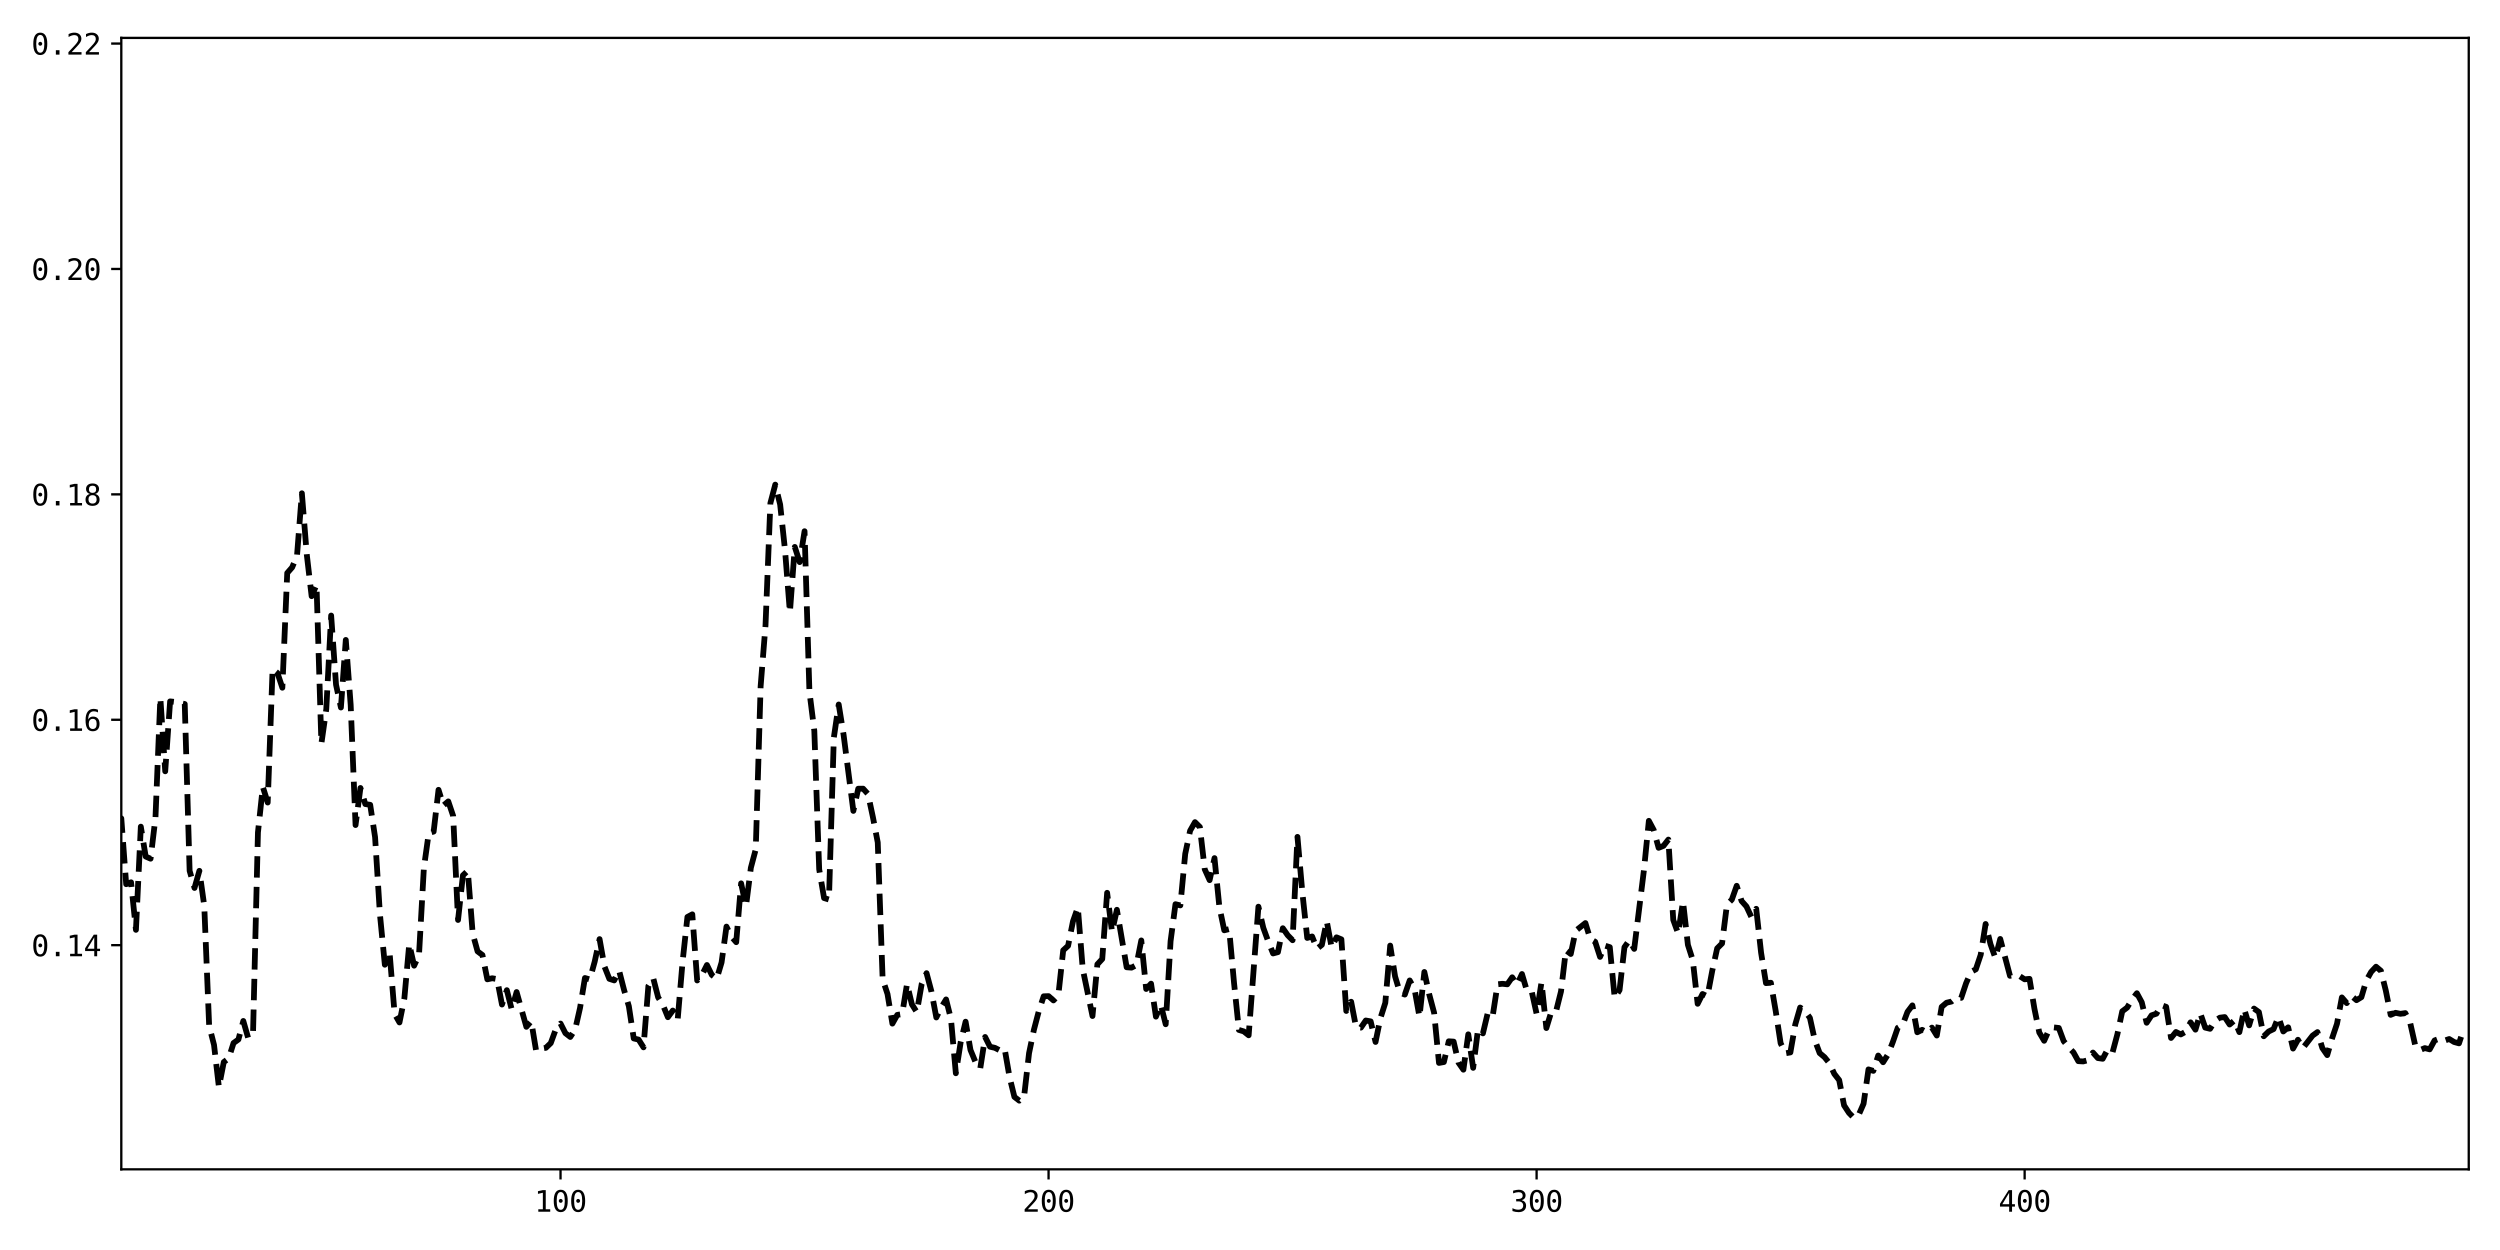 <?xml version="1.0" encoding="utf-8" standalone="no"?>
<!DOCTYPE svg PUBLIC "-//W3C//DTD SVG 1.1//EN"
  "http://www.w3.org/Graphics/SVG/1.1/DTD/svg11.dtd">
<svg xmlns:xlink="http://www.w3.org/1999/xlink" width="864pt" height="432pt" viewBox="0 0 864 432" xmlns="http://www.w3.org/2000/svg" version="1.1">
 <defs>
  <style type="text/css">*{stroke-linejoin: round; stroke-linecap: butt}</style>
 </defs>
 <g id="figure_1">
  <g id="patch_1">
   <path d="M 0 432 
L 864 432 
L 864 0 
L 0 0 
z
" style="fill: #ffffff"/>
  </g>
  <g id="axes_1">
   <g id="patch_2">
    <path d="M 41.92 404.12 
L 853.2 404.12 
L 853.2 13.095 
L 41.92 13.095 
z
" style="fill: #ffffff"/>
   </g>
   <g id="matplotlib.axis_1">
    <g id="xtick_1">
     <g id="line2d_1">
      <defs>
       <path id="m881b3e2408" d="M 0 0 
L 0 3.5 
" style="stroke: #000000; stroke-width: 0.8"/>
      </defs>
      <g>
       <use xlink:href="#m881b3e2408" x="193.719" y="404.12" style="stroke: #000000; stroke-width: 0.8"/>
      </g>
     </g>
     <g id="text_1">
      <!-- 100 -->
      <g transform="translate(184.688 418.772) scale(0.1 -0.1)">
       <defs>
        <path id="DejaVuSansMono-31" d="M 844 531 
L 1825 531 
L 1825 4097 
L 769 3859 
L 769 4434 
L 1819 4666 
L 2450 4666 
L 2450 531 
L 3419 531 
L 3419 0 
L 844 0 
L 844 531 
z
" transform="scale(0.016)"/>
        <path id="DejaVuSansMono-30" d="M 1509 2344 
Q 1509 2516 1629 2641 
Q 1750 2766 1919 2766 
Q 2094 2766 2219 2641 
Q 2344 2516 2344 2344 
Q 2344 2169 2220 2047 
Q 2097 1925 1919 1925 
Q 1744 1925 1626 2044 
Q 1509 2163 1509 2344 
z
M 1925 4250 
Q 1484 4250 1267 3775 
Q 1050 3300 1050 2328 
Q 1050 1359 1267 884 
Q 1484 409 1925 409 
Q 2369 409 2586 884 
Q 2803 1359 2803 2328 
Q 2803 3300 2586 3775 
Q 2369 4250 1925 4250 
z
M 1925 4750 
Q 2672 4750 3055 4137 
Q 3438 3525 3438 2328 
Q 3438 1134 3055 521 
Q 2672 -91 1925 -91 
Q 1178 -91 797 521 
Q 416 1134 416 2328 
Q 416 3525 797 4137 
Q 1178 4750 1925 4750 
z
" transform="scale(0.016)"/>
       </defs>
       <use xlink:href="#DejaVuSansMono-31"/>
       <use xlink:href="#DejaVuSansMono-30" x="60.205"/>
       <use xlink:href="#DejaVuSansMono-30" x="120.41"/>
      </g>
     </g>
    </g>
    <g id="xtick_2">
     <g id="line2d_2">
      <g>
       <use xlink:href="#m881b3e2408" x="362.384" y="404.12" style="stroke: #000000; stroke-width: 0.8"/>
      </g>
     </g>
     <g id="text_2">
      <!-- 200 -->
      <g transform="translate(353.354 418.772) scale(0.1 -0.1)">
       <defs>
        <path id="DejaVuSansMono-32" d="M 1166 531 
L 3309 531 
L 3309 0 
L 475 0 
L 475 531 
Q 1059 1147 1496 1619 
Q 1934 2091 2100 2284 
Q 2413 2666 2522 2902 
Q 2631 3138 2631 3384 
Q 2631 3775 2401 3997 
Q 2172 4219 1772 4219 
Q 1488 4219 1175 4116 
Q 863 4013 513 3803 
L 513 4441 
Q 834 4594 1145 4672 
Q 1456 4750 1759 4750 
Q 2444 4750 2861 4386 
Q 3278 4022 3278 3431 
Q 3278 3131 3139 2831 
Q 3000 2531 2688 2169 
Q 2513 1966 2180 1606 
Q 1847 1247 1166 531 
z
" transform="scale(0.016)"/>
       </defs>
       <use xlink:href="#DejaVuSansMono-32"/>
       <use xlink:href="#DejaVuSansMono-30" x="60.205"/>
       <use xlink:href="#DejaVuSansMono-30" x="120.41"/>
      </g>
     </g>
    </g>
    <g id="xtick_3">
     <g id="line2d_3">
      <g>
       <use xlink:href="#m881b3e2408" x="531.049" y="404.12" style="stroke: #000000; stroke-width: 0.8"/>
      </g>
     </g>
     <g id="text_3">
      <!-- 300 -->
      <g transform="translate(522.019 418.772) scale(0.1 -0.1)">
       <defs>
        <path id="DejaVuSansMono-33" d="M 2425 2497 
Q 2884 2375 3128 2064 
Q 3372 1753 3372 1288 
Q 3372 644 2939 276 
Q 2506 -91 1741 -91 
Q 1419 -91 1084 -31 
Q 750 28 428 141 
L 428 769 
Q 747 603 1056 522 
Q 1366 441 1672 441 
Q 2191 441 2469 675 
Q 2747 909 2747 1350 
Q 2747 1756 2469 1995 
Q 2191 2234 1716 2234 
L 1234 2234 
L 1234 2753 
L 1716 2753 
Q 2150 2753 2394 2943 
Q 2638 3134 2638 3475 
Q 2638 3834 2411 4026 
Q 2184 4219 1766 4219 
Q 1488 4219 1191 4156 
Q 894 4094 569 3969 
L 569 4550 
Q 947 4650 1242 4700 
Q 1538 4750 1766 4750 
Q 2447 4750 2855 4408 
Q 3263 4066 3263 3500 
Q 3263 3116 3048 2859 
Q 2834 2603 2425 2497 
z
" transform="scale(0.016)"/>
       </defs>
       <use xlink:href="#DejaVuSansMono-33"/>
       <use xlink:href="#DejaVuSansMono-30" x="60.205"/>
       <use xlink:href="#DejaVuSansMono-30" x="120.41"/>
      </g>
     </g>
    </g>
    <g id="xtick_4">
     <g id="line2d_4">
      <g>
       <use xlink:href="#m881b3e2408" x="699.715" y="404.12" style="stroke: #000000; stroke-width: 0.8"/>
      </g>
     </g>
     <g id="text_4">
      <!-- 400 -->
      <g transform="translate(690.684 418.772) scale(0.1 -0.1)">
       <defs>
        <path id="DejaVuSansMono-34" d="M 2297 4091 
L 825 1625 
L 2297 1625 
L 2297 4091 
z
M 2194 4666 
L 2925 4666 
L 2925 1625 
L 3547 1625 
L 3547 1113 
L 2925 1113 
L 2925 0 
L 2297 0 
L 2297 1113 
L 319 1113 
L 319 1709 
L 2194 4666 
z
" transform="scale(0.016)"/>
       </defs>
       <use xlink:href="#DejaVuSansMono-34"/>
       <use xlink:href="#DejaVuSansMono-30" x="60.205"/>
       <use xlink:href="#DejaVuSansMono-30" x="120.41"/>
      </g>
     </g>
    </g>
   </g>
   <g id="matplotlib.axis_2">
    <g id="ytick_1">
     <g id="line2d_5">
      <defs>
       <path id="m560607c438" d="M 0 0 
L -3.5 0 
" style="stroke: #000000; stroke-width: 0.8"/>
      </defs>
      <g>
       <use xlink:href="#m560607c438" x="41.92" y="326.654" style="stroke: #000000; stroke-width: 0.8"/>
      </g>
     </g>
     <g id="text_5">
      <!-- 0.14 -->
      <g transform="translate(10.839 330.479) scale(0.1 -0.1)">
       <defs>
        <path id="DejaVuSansMono-2e" d="M 1528 953 
L 2316 953 
L 2316 0 
L 1528 0 
L 1528 953 
z
" transform="scale(0.016)"/>
       </defs>
       <use xlink:href="#DejaVuSansMono-30"/>
       <use xlink:href="#DejaVuSansMono-2e" x="60.205"/>
       <use xlink:href="#DejaVuSansMono-31" x="120.41"/>
       <use xlink:href="#DejaVuSansMono-34" x="180.615"/>
      </g>
     </g>
    </g>
    <g id="ytick_2">
     <g id="line2d_6">
      <g>
       <use xlink:href="#m560607c438" x="41.92" y="248.753" style="stroke: #000000; stroke-width: 0.8"/>
      </g>
     </g>
     <g id="text_6">
      <!-- 0.16 -->
      <g transform="translate(10.839 252.579) scale(0.1 -0.1)">
       <defs>
        <path id="DejaVuSansMono-36" d="M 3097 4563 
L 3097 3981 
Q 2900 4097 2678 4158 
Q 2456 4219 2216 4219 
Q 1616 4219 1306 3767 
Q 997 3316 997 2438 
Q 1147 2750 1412 2917 
Q 1678 3084 2022 3084 
Q 2697 3084 3067 2670 
Q 3438 2256 3438 1497 
Q 3438 741 3056 325 
Q 2675 -91 1984 -91 
Q 1172 -91 794 492 
Q 416 1075 416 2328 
Q 416 3509 870 4129 
Q 1325 4750 2188 4750 
Q 2419 4750 2650 4701 
Q 2881 4653 3097 4563 
z
M 1972 2591 
Q 1569 2591 1337 2300 
Q 1106 2009 1106 1497 
Q 1106 984 1337 693 
Q 1569 403 1972 403 
Q 2391 403 2603 679 
Q 2816 956 2816 1497 
Q 2816 2041 2603 2316 
Q 2391 2591 1972 2591 
z
" transform="scale(0.016)"/>
       </defs>
       <use xlink:href="#DejaVuSansMono-30"/>
       <use xlink:href="#DejaVuSansMono-2e" x="60.205"/>
       <use xlink:href="#DejaVuSansMono-31" x="120.41"/>
       <use xlink:href="#DejaVuSansMono-36" x="180.615"/>
      </g>
     </g>
    </g>
    <g id="ytick_3">
     <g id="line2d_7">
      <g>
       <use xlink:href="#m560607c438" x="41.92" y="170.853" style="stroke: #000000; stroke-width: 0.8"/>
      </g>
     </g>
     <g id="text_7">
      <!-- 0.18 -->
      <g transform="translate(10.839 174.679) scale(0.1 -0.1)">
       <defs>
        <path id="DejaVuSansMono-38" d="M 1925 2216 
Q 1503 2216 1273 1980 
Q 1044 1744 1044 1313 
Q 1044 881 1276 642 
Q 1509 403 1925 403 
Q 2350 403 2579 639 
Q 2809 875 2809 1313 
Q 2809 1741 2576 1978 
Q 2344 2216 1925 2216 
z
M 1375 2478 
Q 972 2581 745 2862 
Q 519 3144 519 3541 
Q 519 4097 897 4423 
Q 1275 4750 1925 4750 
Q 2578 4750 2956 4423 
Q 3334 4097 3334 3541 
Q 3334 3144 3107 2862 
Q 2881 2581 2478 2478 
Q 2947 2375 3195 2062 
Q 3444 1750 3444 1253 
Q 3444 622 3041 265 
Q 2638 -91 1925 -91 
Q 1213 -91 811 264 
Q 409 619 409 1247 
Q 409 1747 657 2061 
Q 906 2375 1375 2478 
z
M 1147 3481 
Q 1147 3106 1347 2909 
Q 1547 2713 1925 2713 
Q 2306 2713 2506 2909 
Q 2706 3106 2706 3481 
Q 2706 3863 2507 4063 
Q 2309 4263 1925 4263 
Q 1547 4263 1347 4061 
Q 1147 3859 1147 3481 
z
" transform="scale(0.016)"/>
       </defs>
       <use xlink:href="#DejaVuSansMono-30"/>
       <use xlink:href="#DejaVuSansMono-2e" x="60.205"/>
       <use xlink:href="#DejaVuSansMono-31" x="120.41"/>
       <use xlink:href="#DejaVuSansMono-38" x="180.615"/>
      </g>
     </g>
    </g>
    <g id="ytick_4">
     <g id="line2d_8">
      <g>
       <use xlink:href="#m560607c438" x="41.92" y="92.953" style="stroke: #000000; stroke-width: 0.8"/>
      </g>
     </g>
     <g id="text_8">
      <!-- 0.20 -->
      <g transform="translate(10.839 96.778) scale(0.1 -0.1)">
       <use xlink:href="#DejaVuSansMono-30"/>
       <use xlink:href="#DejaVuSansMono-2e" x="60.205"/>
       <use xlink:href="#DejaVuSansMono-32" x="120.41"/>
       <use xlink:href="#DejaVuSansMono-30" x="180.615"/>
      </g>
     </g>
    </g>
    <g id="ytick_5">
     <g id="line2d_9">
      <g>
       <use xlink:href="#m560607c438" x="41.92" y="15.052" style="stroke: #000000; stroke-width: 0.8"/>
      </g>
     </g>
     <g id="text_9">
      <!-- 0.22 -->
      <g transform="translate(10.839 18.878) scale(0.1 -0.1)">
       <use xlink:href="#DejaVuSansMono-30"/>
       <use xlink:href="#DejaVuSansMono-2e" x="60.205"/>
       <use xlink:href="#DejaVuSansMono-32" x="120.41"/>
       <use xlink:href="#DejaVuSansMono-32" x="180.615"/>
      </g>
     </g>
    </g>
   </g>
   <g id="line2d_10">
    <path d="M 25.053 53.769 
L 26.74 30.869 
L 28.427 82.232 
L 31.8 206.234 
L 33.487 198.081 
L 35.173 200.242 
L 36.86 270.817 
L 38.547 306.33 
L 40.233 282.233 
L 41.92 282.835 
L 43.607 305.576 
L 45.293 304.918 
L 46.98 321.355 
L 48.667 285.692 
L 50.353 296.026 
L 52.04 296.764 
L 53.727 282.613 
L 55.413 241.172 
L 57.1 266.562 
L 58.787 242.401 
L 60.473 242.588 
L 63.846 243.307 
L 65.533 300.952 
L 67.22 306.879 
L 68.906 300.957 
L 70.593 313.075 
L 72.28 354.493 
L 73.966 361.123 
L 75.653 375.686 
L 77.34 367.043 
L 79.026 365.787 
L 80.713 360.469 
L 82.4 359.246 
L 84.086 352.847 
L 85.773 358.752 
L 87.46 356.555 
L 89.146 287.693 
L 90.833 271.952 
L 92.52 277.355 
L 94.206 231.229 
L 95.893 232.582 
L 97.58 237.677 
L 99.266 198.031 
L 100.953 196.1 
L 102.64 192.12 
L 104.326 170.473 
L 106.013 191.552 
L 107.699 206.036 
L 109.386 202.147 
L 111.073 256.968 
L 112.759 245.117 
L 114.446 212.732 
L 116.133 236.618 
L 117.819 244.514 
L 119.506 221.162 
L 121.193 243.6 
L 122.879 285.136 
L 124.566 272.323 
L 126.253 277.888 
L 127.939 278.142 
L 129.626 289.319 
L 131.313 316.097 
L 132.999 333.411 
L 134.686 329.788 
L 136.373 350.391 
L 138.059 353.361 
L 139.746 345.036 
L 141.433 326.283 
L 143.119 333.739 
L 144.806 330.027 
L 146.492 299.942 
L 148.179 287.876 
L 149.866 287.403 
L 151.552 272.966 
L 153.239 278.368 
L 154.926 276.963 
L 156.612 281.979 
L 158.299 317.942 
L 159.986 302.518 
L 161.672 300.919 
L 163.359 322.644 
L 165.046 328.792 
L 166.732 330.057 
L 168.419 338.457 
L 170.106 338.089 
L 171.792 338.372 
L 173.479 347.17 
L 175.166 342.206 
L 176.852 348.856 
L 178.539 342.849 
L 181.912 354.873 
L 183.599 352.92 
L 185.285 363.157 
L 186.972 362.413 
L 188.659 362.122 
L 190.345 360.493 
L 192.032 355.861 
L 193.719 353.741 
L 195.405 357.069 
L 197.092 358.378 
L 198.779 355.774 
L 200.465 348.32 
L 202.152 337.999 
L 203.839 338.491 
L 205.525 332.343 
L 207.212 324.555 
L 208.899 334.028 
L 210.585 338.282 
L 212.272 338.831 
L 213.959 335.444 
L 215.645 342.019 
L 217.332 347.747 
L 219.019 358.888 
L 220.705 359.281 
L 222.392 361.961 
L 224.079 340.756 
L 225.765 338.081 
L 227.452 344.682 
L 229.138 347.391 
L 230.825 351.545 
L 232.512 349.244 
L 234.198 352.45 
L 235.885 332.507 
L 237.572 316.903 
L 239.258 315.996 
L 240.945 338.846 
L 242.632 336.865 
L 244.318 333.502 
L 246.005 336.938 
L 247.692 338.267 
L 249.378 332.613 
L 251.065 320.234 
L 252.752 323.687 
L 254.438 325.619 
L 256.125 305.288 
L 257.812 313.221 
L 259.498 299.892 
L 261.185 293.529 
L 262.872 237.197 
L 264.558 216.114 
L 266.245 173.885 
L 267.931 167.485 
L 269.618 174.349 
L 271.305 190.152 
L 272.991 211.653 
L 274.678 189.018 
L 276.365 194.265 
L 278.051 183.591 
L 279.738 239.054 
L 281.425 252.546 
L 283.111 300.433 
L 284.798 310.368 
L 286.485 310.883 
L 288.171 254.92 
L 289.858 243.471 
L 291.545 253.967 
L 294.918 280.248 
L 296.605 272.582 
L 298.291 272.56 
L 299.978 274.433 
L 301.665 282.355 
L 303.351 291.159 
L 305.038 338.398 
L 306.724 343.538 
L 308.411 353.761 
L 310.098 350.741 
L 311.784 350.479 
L 313.471 340.045 
L 315.158 347.11 
L 316.844 349.803 
L 318.531 340.085 
L 320.218 336.325 
L 321.904 342.662 
L 323.591 351.638 
L 325.278 348.171 
L 326.964 345.404 
L 328.651 352.111 
L 330.338 370.918 
L 332.024 360.077 
L 333.711 353.096 
L 335.398 362.865 
L 337.084 366.934 
L 338.771 369.288 
L 340.458 358.379 
L 342.144 361.747 
L 343.831 362.134 
L 345.518 362.989 
L 347.204 362.464 
L 348.891 372.188 
L 350.577 379.084 
L 352.264 380.393 
L 353.951 378.775 
L 355.637 363.981 
L 357.324 355.876 
L 359.011 349.447 
L 360.697 344.32 
L 362.384 344.262 
L 364.071 345.745 
L 365.757 344.012 
L 367.444 328.428 
L 369.131 326.869 
L 370.817 318.418 
L 372.504 313.577 
L 374.191 334.882 
L 377.564 351.139 
L 379.251 333.261 
L 380.937 331.431 
L 382.624 308.552 
L 384.311 322.019 
L 385.997 314.422 
L 389.37 334.287 
L 391.057 334.417 
L 392.744 333.544 
L 394.43 325.013 
L 396.117 341.793 
L 397.804 339.953 
L 399.49 351.356 
L 401.177 347.285 
L 402.864 353.981 
L 404.55 325.269 
L 406.237 312.493 
L 407.924 312.905 
L 409.61 295.102 
L 411.297 287.108 
L 412.984 284.131 
L 414.67 285.803 
L 416.357 300.435 
L 418.044 304.179 
L 419.73 296.564 
L 421.417 313.457 
L 423.104 321.511 
L 424.79 321.097 
L 426.477 339.633 
L 428.163 355.946 
L 429.85 356.453 
L 431.537 357.798 
L 434.91 313.348 
L 436.597 320.651 
L 438.283 325.307 
L 439.97 329.51 
L 441.657 329.06 
L 443.343 320.798 
L 445.03 323.217 
L 446.717 324.942 
L 448.403 289.228 
L 450.09 308.421 
L 451.777 324.151 
L 453.463 323.643 
L 455.15 327.905 
L 456.837 326.536 
L 458.523 318.378 
L 460.21 327.432 
L 461.897 323.939 
L 463.583 324.636 
L 465.27 349.39 
L 466.957 346.198 
L 468.643 354.934 
L 470.33 355.149 
L 472.016 352.683 
L 473.703 352.986 
L 475.39 360.101 
L 477.076 351.879 
L 478.763 346.574 
L 480.45 326.792 
L 482.136 337.443 
L 483.823 343.094 
L 485.51 343.722 
L 487.196 338.839 
L 488.883 341.943 
L 490.57 351.415 
L 492.256 335.915 
L 493.943 343.658 
L 495.63 350.012 
L 497.316 367.348 
L 499.003 367.044 
L 500.69 359.872 
L 502.376 359.981 
L 504.063 367.263 
L 505.75 369.685 
L 507.436 357.463 
L 509.123 369.05 
L 510.809 355.647 
L 512.496 357.13 
L 514.183 350.018 
L 515.869 351.156 
L 517.556 340.163 
L 519.243 339.996 
L 520.929 340.182 
L 522.616 337.751 
L 524.303 340.272 
L 525.989 336.621 
L 527.676 342.326 
L 529.363 342.661 
L 531.049 350.353 
L 532.736 339.516 
L 534.423 355.293 
L 536.109 349.751 
L 537.796 349.414 
L 539.483 342.646 
L 541.169 328.405 
L 542.856 329.692 
L 544.543 321.687 
L 547.916 319.012 
L 549.602 324.519 
L 551.289 325.479 
L 552.976 330.704 
L 554.662 326.811 
L 556.349 327.339 
L 558.036 344.89 
L 559.722 342.168 
L 561.409 327.348 
L 563.096 324.954 
L 564.782 327.937 
L 568.156 300.61 
L 569.842 283.678 
L 571.529 286.852 
L 573.216 293.01 
L 574.902 292.329 
L 576.589 290.159 
L 578.276 317.918 
L 579.962 322.599 
L 581.649 311.508 
L 583.336 326.533 
L 585.022 331.824 
L 586.709 346.911 
L 588.396 343.526 
L 590.082 344.338 
L 591.769 335.414 
L 593.455 327.751 
L 595.142 326.062 
L 596.829 312.658 
L 598.515 310.92 
L 600.202 306.132 
L 601.889 311.379 
L 603.575 313.275 
L 605.262 316.881 
L 606.949 314.084 
L 608.635 329.278 
L 610.322 339.765 
L 612.009 339.635 
L 613.695 349.477 
L 615.382 360.535 
L 617.069 364.013 
L 618.755 363.72 
L 620.442 354.046 
L 622.129 348.204 
L 623.815 349.403 
L 625.502 351.768 
L 627.189 359.456 
L 628.875 363.941 
L 630.562 365.359 
L 632.248 367.437 
L 633.935 371.125 
L 635.622 373.294 
L 637.308 382.011 
L 638.995 384.601 
L 640.682 386.346 
L 642.368 385.296 
L 644.055 381.44 
L 645.742 369.581 
L 647.428 370.091 
L 649.115 364.791 
L 650.802 367.11 
L 652.488 364.422 
L 654.175 360.087 
L 655.862 355.212 
L 657.548 354.205 
L 659.235 349.69 
L 660.922 347.456 
L 662.608 356.753 
L 664.295 355.907 
L 665.982 356.801 
L 667.668 355.142 
L 669.355 357.881 
L 671.041 347.97 
L 672.728 346.547 
L 674.415 346.144 
L 676.101 344.799 
L 677.788 344.862 
L 679.475 339.815 
L 681.161 335.902 
L 682.848 334.996 
L 684.535 329.952 
L 686.221 319.329 
L 687.908 326.276 
L 689.595 331.053 
L 691.281 324.5 
L 694.655 337.249 
L 696.341 336.908 
L 698.028 337.374 
L 699.715 338.45 
L 701.401 338.289 
L 703.088 348.572 
L 704.775 356.832 
L 706.461 359.695 
L 708.148 355.898 
L 709.835 355.075 
L 711.521 355.265 
L 713.208 359.814 
L 714.894 361.89 
L 716.581 363.693 
L 718.268 366.739 
L 719.954 366.832 
L 721.641 366.392 
L 723.328 363.766 
L 725.014 365.666 
L 726.701 365.913 
L 728.388 362.702 
L 730.074 363.788 
L 731.761 357.461 
L 733.448 349.505 
L 735.134 348.231 
L 736.821 345.431 
L 738.508 343.259 
L 740.194 346.391 
L 741.881 353.467 
L 743.568 350.905 
L 745.254 350.334 
L 746.941 347.364 
L 748.628 347.962 
L 750.314 358.718 
L 752.001 356.649 
L 753.687 357.498 
L 755.374 356.564 
L 757.061 353.324 
L 758.747 355.853 
L 760.434 350.216 
L 762.121 355.145 
L 763.807 355.553 
L 765.494 352.787 
L 767.181 351.711 
L 768.867 351.496 
L 770.554 354.072 
L 772.241 352.663 
L 773.927 356.705 
L 775.614 348.82 
L 777.301 354.369 
L 778.987 348.562 
L 780.674 349.773 
L 782.361 358.135 
L 784.047 356.479 
L 785.734 355.662 
L 787.421 351.452 
L 789.107 356.476 
L 790.794 355.046 
L 792.48 362.388 
L 794.167 359.337 
L 795.854 362.232 
L 799.227 357.904 
L 800.914 356.685 
L 802.6 362.206 
L 804.287 364.646 
L 805.974 358.831 
L 807.66 353.825 
L 809.347 344.707 
L 811.034 346.671 
L 812.72 344.223 
L 814.407 345.664 
L 816.094 344.632 
L 817.78 338.916 
L 819.467 335.894 
L 821.154 334.093 
L 822.84 335.505 
L 824.527 342.318 
L 826.214 350.732 
L 827.9 350.027 
L 829.587 350.376 
L 831.274 350.129 
L 832.96 353.515 
L 834.647 361.03 
L 836.333 362.918 
L 838.02 362.221 
L 839.707 362.659 
L 841.393 359.577 
L 843.08 358.936 
L 844.767 359.66 
L 846.453 359.081 
L 848.14 360.119 
L 849.827 360.581 
L 851.513 355.457 
L 851.513 355.457 
" clip-path="url(#p74eef5cd1a)" style="fill: none; stroke-dasharray: 7.4,3.2; stroke-dashoffset: 0; stroke: #000000; stroke-width: 2"/>
   </g>
   <g id="patch_3">
    <path d="M 41.92 404.12 
L 41.92 13.095 
" style="fill: none; stroke: #000000; stroke-width: 0.8; stroke-linejoin: miter; stroke-linecap: square"/>
   </g>
   <g id="patch_4">
    <path d="M 853.2 404.12 
L 853.2 13.095 
" style="fill: none; stroke: #000000; stroke-width: 0.8; stroke-linejoin: miter; stroke-linecap: square"/>
   </g>
   <g id="patch_5">
    <path d="M 41.92 404.12 
L 853.2 404.12 
" style="fill: none; stroke: #000000; stroke-width: 0.8; stroke-linejoin: miter; stroke-linecap: square"/>
   </g>
   <g id="patch_6">
    <path d="M 41.92 13.095 
L 853.2 13.095 
" style="fill: none; stroke: #000000; stroke-width: 0.8; stroke-linejoin: miter; stroke-linecap: square"/>
   </g>
  </g>
 </g>
 <defs>
  <clipPath id="p74eef5cd1a">
   <rect x="41.92" y="13.095" width="811.28" height="391.025"/>
  </clipPath>
 </defs>
</svg>

